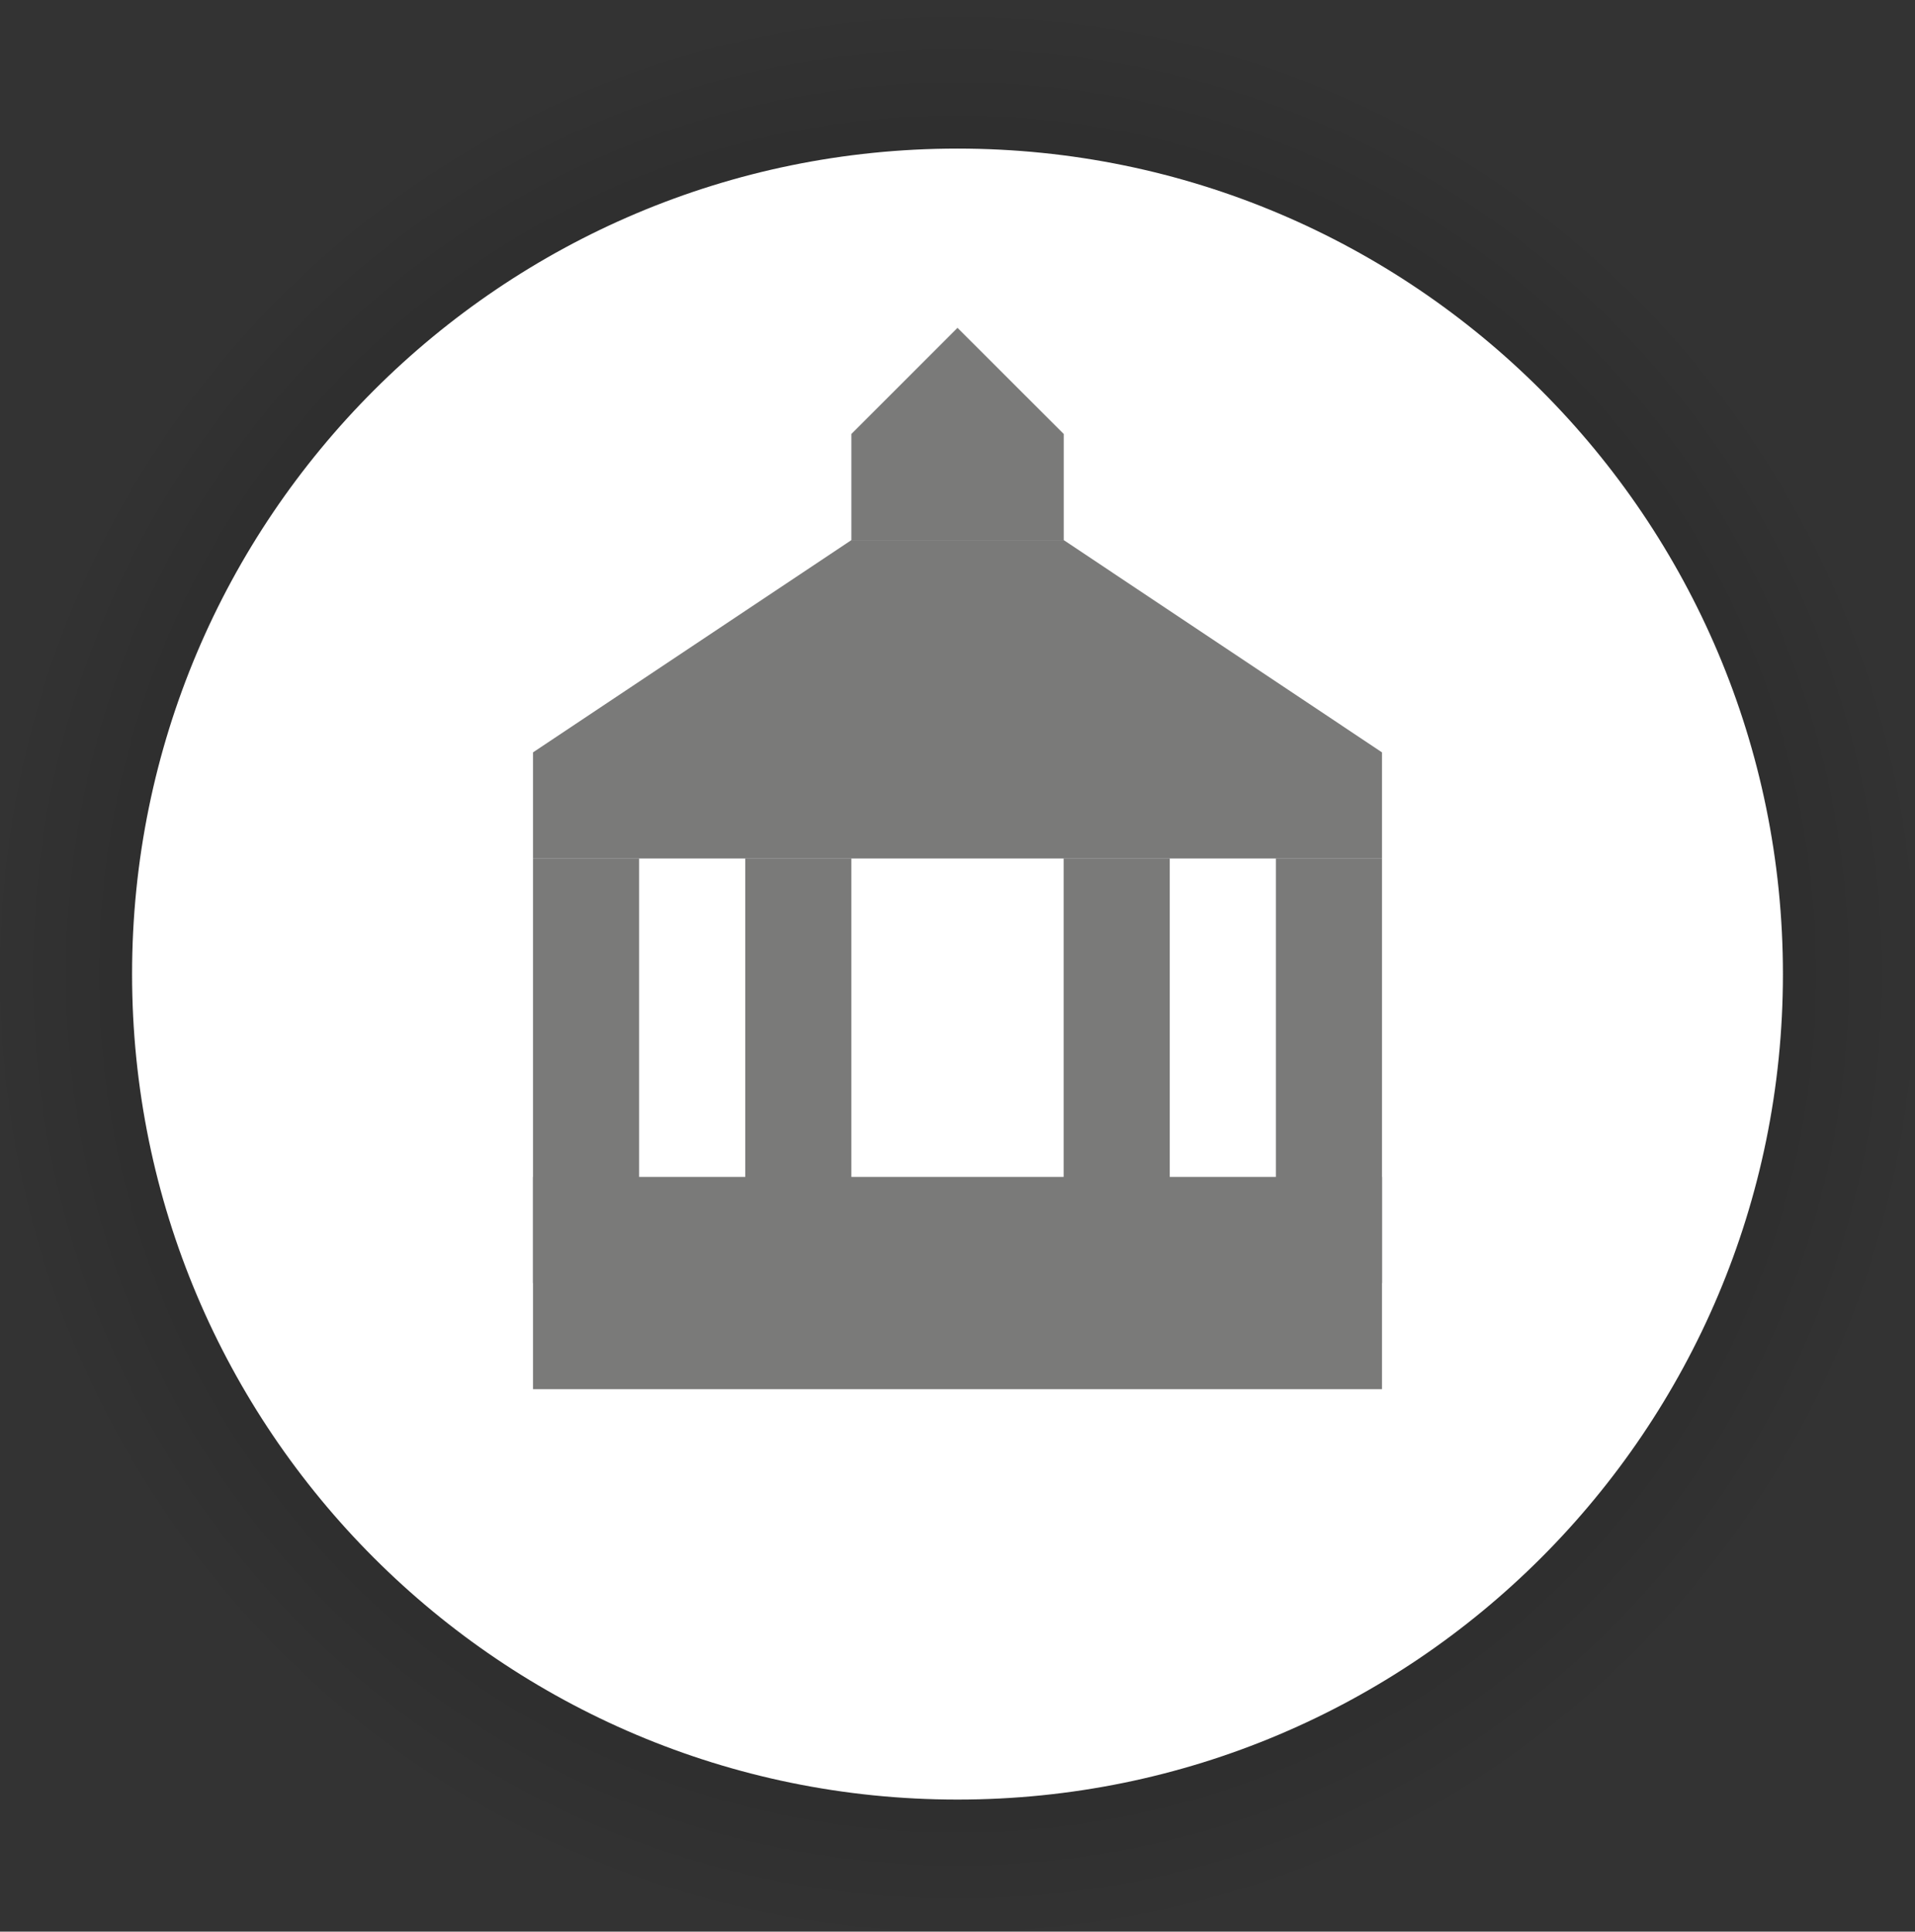 <svg width="116" height="117" viewBox="0 0 116 117" fill="none" xmlns="http://www.w3.org/2000/svg">
<rect x="0" y="0" width="116" height="117" fill="#333333" stroke="none"/>
<path d="M58 117C90.032 117 116 91.032 116 59C116 26.968 90.032 1 58 1C25.968 1 0 26.968 0 59C0 91.032 25.968 117 58 117Z" fill="black" fill-opacity="0.02"/>
<path d="M58 115C88.928 115 114 89.928 114 59C114 28.072 88.928 3 58 3C27.072 3 2 28.072 2 59C2 89.928 27.072 115 58 115Z" fill="black" fill-opacity="0.02"/>
<path d="M58 113C87.823 113 112 88.823 112 59C112 29.177 87.823 5 58 5C28.177 5 4 29.177 4 59C4 88.823 28.177 113 58 113Z" fill="black" fill-opacity="0.02"/>
<path d="M58 111C86.719 111 110 87.719 110 59C110 30.281 86.719 7 58 7C29.281 7 6 30.281 6 59C6 87.719 29.281 111 58 111Z" fill="black" fill-opacity="0.02"/>
<path d="M58 109C85.614 109 108 86.614 108 59C108 31.386 85.614 9 58 9C30.386 9 8 31.386 8 59C8 86.614 30.386 109 58 109Z" fill="white"/>
<path fill-rule="evenodd" clip-rule="evenodd" d="M51.571 32.714L32.286 45.571V52H83.714V45.571L64.435 32.714H51.571Z" stroke="white" stroke-width="2"/>
<path fill-rule="evenodd" clip-rule="evenodd" d="M58 19.857L51.571 26.286V32.714H64.435V26.286L58 19.857Z" stroke="white" stroke-width="2"/>
<path fill-rule="evenodd" clip-rule="evenodd" d="M45.143 77.714H51.571V51.994H45.143V77.714Z" stroke="white" stroke-width="2"/>
<path fill-rule="evenodd" clip-rule="evenodd" d="M64.429 77.714H70.857V51.994H64.429V77.714Z" stroke="white" stroke-width="2"/>
<path fill-rule="evenodd" clip-rule="evenodd" d="M32.286 77.714H38.714V51.994H32.286V77.714Z" stroke="white" stroke-width="2"/>
<path fill-rule="evenodd" clip-rule="evenodd" d="M77.286 77.714H83.714V51.994H77.286V77.714Z" stroke="white" stroke-width="2"/>
<path fill-rule="evenodd" clip-rule="evenodd" d="M32.286 84.143H83.714V71.286H32.286V84.143Z" stroke="white" stroke-width="2"/>
<path fill-rule="evenodd" clip-rule="evenodd" d="M51.571 32.714L32.286 45.571V52H83.714V45.571L64.435 32.714H51.571Z" fill="#7A7A79"/>
<path fill-rule="evenodd" clip-rule="evenodd" d="M58 19.857L51.571 26.286V32.714H64.435V26.286L58 19.857Z" fill="#7A7A79"/>
<path fill-rule="evenodd" clip-rule="evenodd" d="M45.143 77.714H51.571V51.994H45.143V77.714Z" fill="#7A7A79"/>
<path fill-rule="evenodd" clip-rule="evenodd" d="M64.429 77.714H70.857V51.994H64.429V77.714Z" fill="#7A7A79"/>
<path fill-rule="evenodd" clip-rule="evenodd" d="M32.286 77.714H38.714V51.994H32.286V77.714Z" fill="#7A7A79"/>
<path fill-rule="evenodd" clip-rule="evenodd" d="M77.286 77.714H83.714V51.994H77.286V77.714Z" fill="#7A7A79"/>
<path fill-rule="evenodd" clip-rule="evenodd" d="M32.286 84.143H83.714V71.286H32.286V84.143Z" fill="#7A7A79"/>
</svg>

